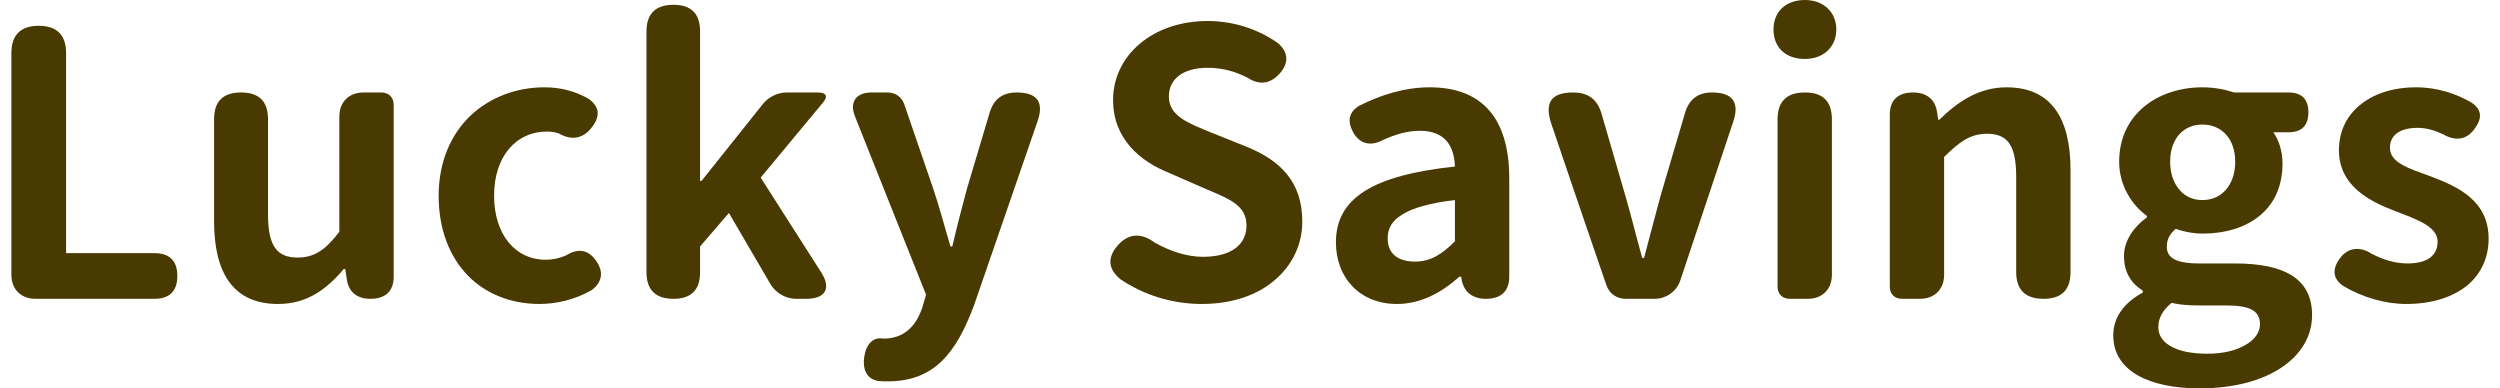 <svg width="206" height="32" viewBox="0 0 206 32" fill="none" xmlns="http://www.w3.org/2000/svg">
<path d="M0.938 4.372C0.938 2.884 1.7 2.125 3.192 2.125C4.684 2.125 5.445 2.884 5.445 4.372V20.858H12.723C13.972 20.858 14.612 21.495 14.612 22.74C14.612 23.985 13.972 24.622 12.723 24.622H2.918C1.73 24.622 0.938 23.833 0.938 22.649V4.372Z" fill="#483A00"/>
<path d="M32.439 22.801C32.439 24.015 31.738 24.622 30.52 24.622C29.424 24.622 28.723 24.076 28.571 22.983L28.449 22.163H28.328C26.866 23.894 25.252 25.047 22.907 25.047C19.222 25.047 17.639 22.497 17.639 18.216V9.837C17.639 8.349 18.37 7.62 19.862 7.62C21.354 7.62 22.085 8.349 22.085 9.837V17.67C22.085 20.311 22.846 21.222 24.521 21.222C25.891 21.222 26.805 20.615 27.962 19.097V9.594C27.962 8.41 28.754 7.62 29.942 7.62H31.403C32.043 7.62 32.439 8.015 32.439 8.653V22.801Z" fill="#483A00"/>
<path d="M38.551 22.71C37.059 21.161 36.145 18.945 36.145 16.121C36.145 13.298 37.181 11.051 38.764 9.533C40.378 8.015 42.54 7.195 44.855 7.195C46.286 7.195 47.504 7.56 48.539 8.167C49.422 8.835 49.453 9.594 48.783 10.474C48.052 11.446 47.078 11.598 46.042 10.991C45.738 10.899 45.433 10.839 45.098 10.839C42.479 10.839 40.713 12.934 40.713 16.121C40.713 19.34 42.479 21.404 44.946 21.404C45.555 21.404 46.103 21.283 46.651 21.04C47.717 20.372 48.6 20.615 49.24 21.677C49.757 22.527 49.544 23.347 48.722 23.924C47.382 24.683 45.859 25.047 44.459 25.047C42.114 25.047 40.043 24.228 38.551 22.71Z" fill="#483A00"/>
<path d="M53.27 2.581C53.27 1.123 54.031 0.395 55.493 0.395C56.955 0.395 57.685 1.123 57.685 2.581V14.907H57.807L62.893 8.531C63.35 7.985 64.081 7.62 64.811 7.62H67.4C68.1 7.62 68.252 7.954 67.796 8.471L62.68 14.634L67.643 22.406C68.526 23.742 68.039 24.622 66.425 24.622H65.573C64.75 24.622 63.928 24.137 63.502 23.438L60.061 17.548L57.685 20.311V22.436C57.685 23.894 56.955 24.622 55.493 24.622C54.031 24.622 53.27 23.894 53.27 22.436V2.581Z" fill="#483A00"/>
<path d="M80.266 25.139C78.774 29.146 76.947 31.423 73.141 31.423C72.867 31.423 72.623 31.423 72.379 31.393C71.252 31.211 71.009 30.178 71.283 29.055C71.466 28.326 71.983 27.75 72.745 27.901C72.775 27.901 72.775 27.901 72.805 27.901C74.541 27.901 75.516 26.808 76.003 25.321L76.308 24.288L70.461 9.624C69.974 8.41 70.522 7.62 71.831 7.62H73.141C73.78 7.62 74.298 7.985 74.511 8.592L76.886 15.514C77.404 17.032 77.83 18.672 78.317 20.311H78.47C78.835 18.732 79.261 17.093 79.688 15.514L81.545 9.29C81.88 8.167 82.611 7.62 83.768 7.62C85.504 7.62 86.052 8.44 85.474 10.049L80.266 25.139Z" fill="#483A00"/>
<path d="M93.909 3.613C95.31 2.429 97.259 1.731 99.513 1.731C101.584 1.731 103.624 2.368 105.299 3.552C106.151 4.281 106.212 5.131 105.512 5.981C104.751 6.892 103.807 7.074 102.802 6.406C101.797 5.89 100.731 5.586 99.513 5.586C97.533 5.586 96.315 6.467 96.315 7.954C96.315 9.564 97.899 10.14 99.817 10.93L102.771 12.114C105.512 13.237 107.309 14.998 107.309 18.247C107.309 20.068 106.547 21.768 105.116 23.013C103.715 24.258 101.644 25.047 99.025 25.047C96.65 25.047 94.305 24.349 92.326 23.013C91.321 22.194 91.23 21.252 92.052 20.281C92.935 19.218 94.031 19.157 95.128 19.977C96.407 20.706 97.807 21.161 99.117 21.161C101.462 21.161 102.71 20.159 102.71 18.581C102.71 16.911 101.309 16.395 99.3 15.545L96.315 14.239C94.031 13.328 91.717 11.507 91.717 8.228C91.717 6.406 92.539 4.767 93.909 3.613Z" fill="#483A00"/>
<path d="M124.363 22.801C124.363 24.015 123.662 24.622 122.444 24.622C121.348 24.622 120.617 24.076 120.434 23.013L120.404 22.801H120.252C118.79 24.106 117.084 25.047 115.105 25.047C112.06 25.047 110.08 22.892 110.08 19.977C110.08 16.364 113.034 14.452 119.886 13.723C119.825 12.053 119.094 10.778 116.993 10.778C115.958 10.778 114.953 11.082 113.948 11.537C112.943 12.084 112.029 11.871 111.481 10.869C110.994 9.928 111.146 9.199 112.06 8.683C113.765 7.833 115.714 7.195 117.815 7.195C122.14 7.195 124.363 9.776 124.363 14.694V22.801ZM117.267 16.971C116.567 17.154 115.988 17.397 115.562 17.67C114.679 18.186 114.344 18.854 114.344 19.643C114.344 20.979 115.288 21.556 116.597 21.556C117.876 21.556 118.82 20.949 119.886 19.886V16.486C118.851 16.607 117.998 16.759 117.267 16.971Z" fill="#483A00"/>
<path d="M129.839 16.121L127.829 10.201C127.25 8.471 127.798 7.62 129.625 7.62C130.874 7.62 131.635 8.197 131.97 9.381L133.919 16.091C134.406 17.761 134.833 19.522 135.32 21.252H135.472C135.929 19.522 136.386 17.761 136.843 16.091L138.852 9.29C139.187 8.167 139.918 7.62 141.075 7.62C142.781 7.62 143.359 8.44 142.811 10.049L138.457 23.104C138.152 24.015 137.299 24.622 136.325 24.622H133.95C133.219 24.622 132.61 24.197 132.366 23.499L129.839 16.121Z" fill="#483A00"/>
<path d="M150.947 22.649C150.947 23.833 150.155 24.622 148.968 24.622H147.476C146.867 24.622 146.471 24.228 146.471 23.62V9.837C146.471 8.349 147.232 7.62 148.724 7.62C150.216 7.62 150.947 8.349 150.947 9.837V22.649ZM150.582 0.668C151.039 1.093 151.313 1.7 151.313 2.429C151.313 3.158 151.039 3.765 150.582 4.19C150.125 4.615 149.486 4.858 148.724 4.858C147.141 4.858 146.136 3.917 146.136 2.429C146.136 0.972 147.141 0 148.724 0C149.486 0 150.125 0.243 150.582 0.668Z" fill="#483A00"/>
<path d="M155.719 9.442C155.719 8.228 156.42 7.62 157.638 7.62C158.734 7.62 159.465 8.167 159.617 9.26L159.709 9.867H159.8C161.292 8.41 163.028 7.195 165.342 7.195C169.027 7.195 170.611 9.746 170.611 14.027V22.406C170.611 23.894 169.88 24.622 168.388 24.622C166.895 24.622 166.134 23.894 166.134 22.406V14.573C166.134 11.932 165.403 11.021 163.728 11.021C162.358 11.021 161.445 11.689 160.196 12.934V22.649C160.196 23.833 159.404 24.622 158.217 24.622H156.724C156.115 24.622 155.719 24.228 155.719 23.62V9.442Z" fill="#483A00"/>
<path d="M188.018 30.27C186.404 31.362 184.09 32 181.227 32C177.207 32 174.132 30.634 174.132 27.628C174.132 26.201 174.954 24.987 176.568 24.106V23.954C175.654 23.378 175.015 22.497 175.015 21.07C175.015 19.825 175.867 18.641 176.903 17.913V17.791C175.715 16.941 174.619 15.332 174.619 13.328C174.619 9.351 177.877 7.195 181.471 7.195C182.476 7.195 183.359 7.378 184.09 7.62H188.566C189.662 7.62 190.211 8.167 190.211 9.26C190.211 10.353 189.662 10.899 188.566 10.899H187.318C187.744 11.476 188.079 12.418 188.079 13.48C188.079 17.336 185.155 19.249 181.471 19.249C180.831 19.249 180.039 19.127 179.278 18.854C178.852 19.249 178.547 19.613 178.547 20.342C178.547 21.222 179.248 21.708 181.227 21.708H184.151C188.262 21.708 190.515 22.983 190.515 25.958C190.515 27.689 189.632 29.177 188.018 30.27ZM179.613 15.666C180.07 16.212 180.74 16.486 181.471 16.486C182.232 16.486 182.902 16.212 183.389 15.666C183.876 15.12 184.181 14.33 184.181 13.328C184.181 11.355 182.993 10.262 181.471 10.262C179.979 10.262 178.821 11.355 178.821 13.328C178.821 14.33 179.126 15.12 179.613 15.666ZM178.943 28.569C179.644 28.964 180.679 29.146 181.897 29.146C183.207 29.146 184.272 28.873 185.034 28.418C185.795 27.992 186.221 27.385 186.221 26.717C186.221 25.503 185.216 25.169 183.389 25.169H181.288C180.283 25.169 179.583 25.108 178.943 24.956C178.182 25.564 177.847 26.232 177.847 26.96C177.847 27.658 178.243 28.205 178.943 28.569Z" fill="#483A00"/>
<path d="M194.464 8.653C195.56 7.742 197.144 7.195 199.093 7.195C200.89 7.195 202.412 7.742 203.63 8.44C204.544 9.047 204.544 9.776 203.874 10.656C203.234 11.537 202.29 11.628 201.346 11.082C200.646 10.748 199.946 10.535 199.215 10.535C197.662 10.535 196.931 11.203 196.931 12.175C196.931 13.419 198.484 13.875 200.311 14.543C202.564 15.393 205.062 16.547 205.062 19.674C205.062 21.161 204.483 22.527 203.326 23.499C202.169 24.44 200.494 25.047 198.271 25.047C196.535 25.047 194.677 24.501 193.124 23.59C192.211 22.983 192.15 22.194 192.789 21.313C193.459 20.372 194.464 20.281 195.439 20.918C196.383 21.404 197.357 21.708 198.392 21.708C200.098 21.708 200.859 20.979 200.859 19.916C200.859 18.641 199.093 18.064 197.296 17.366C195.134 16.547 192.728 15.241 192.728 12.387C192.728 10.869 193.337 9.564 194.464 8.653Z" fill="#483A00"/>
</svg>
